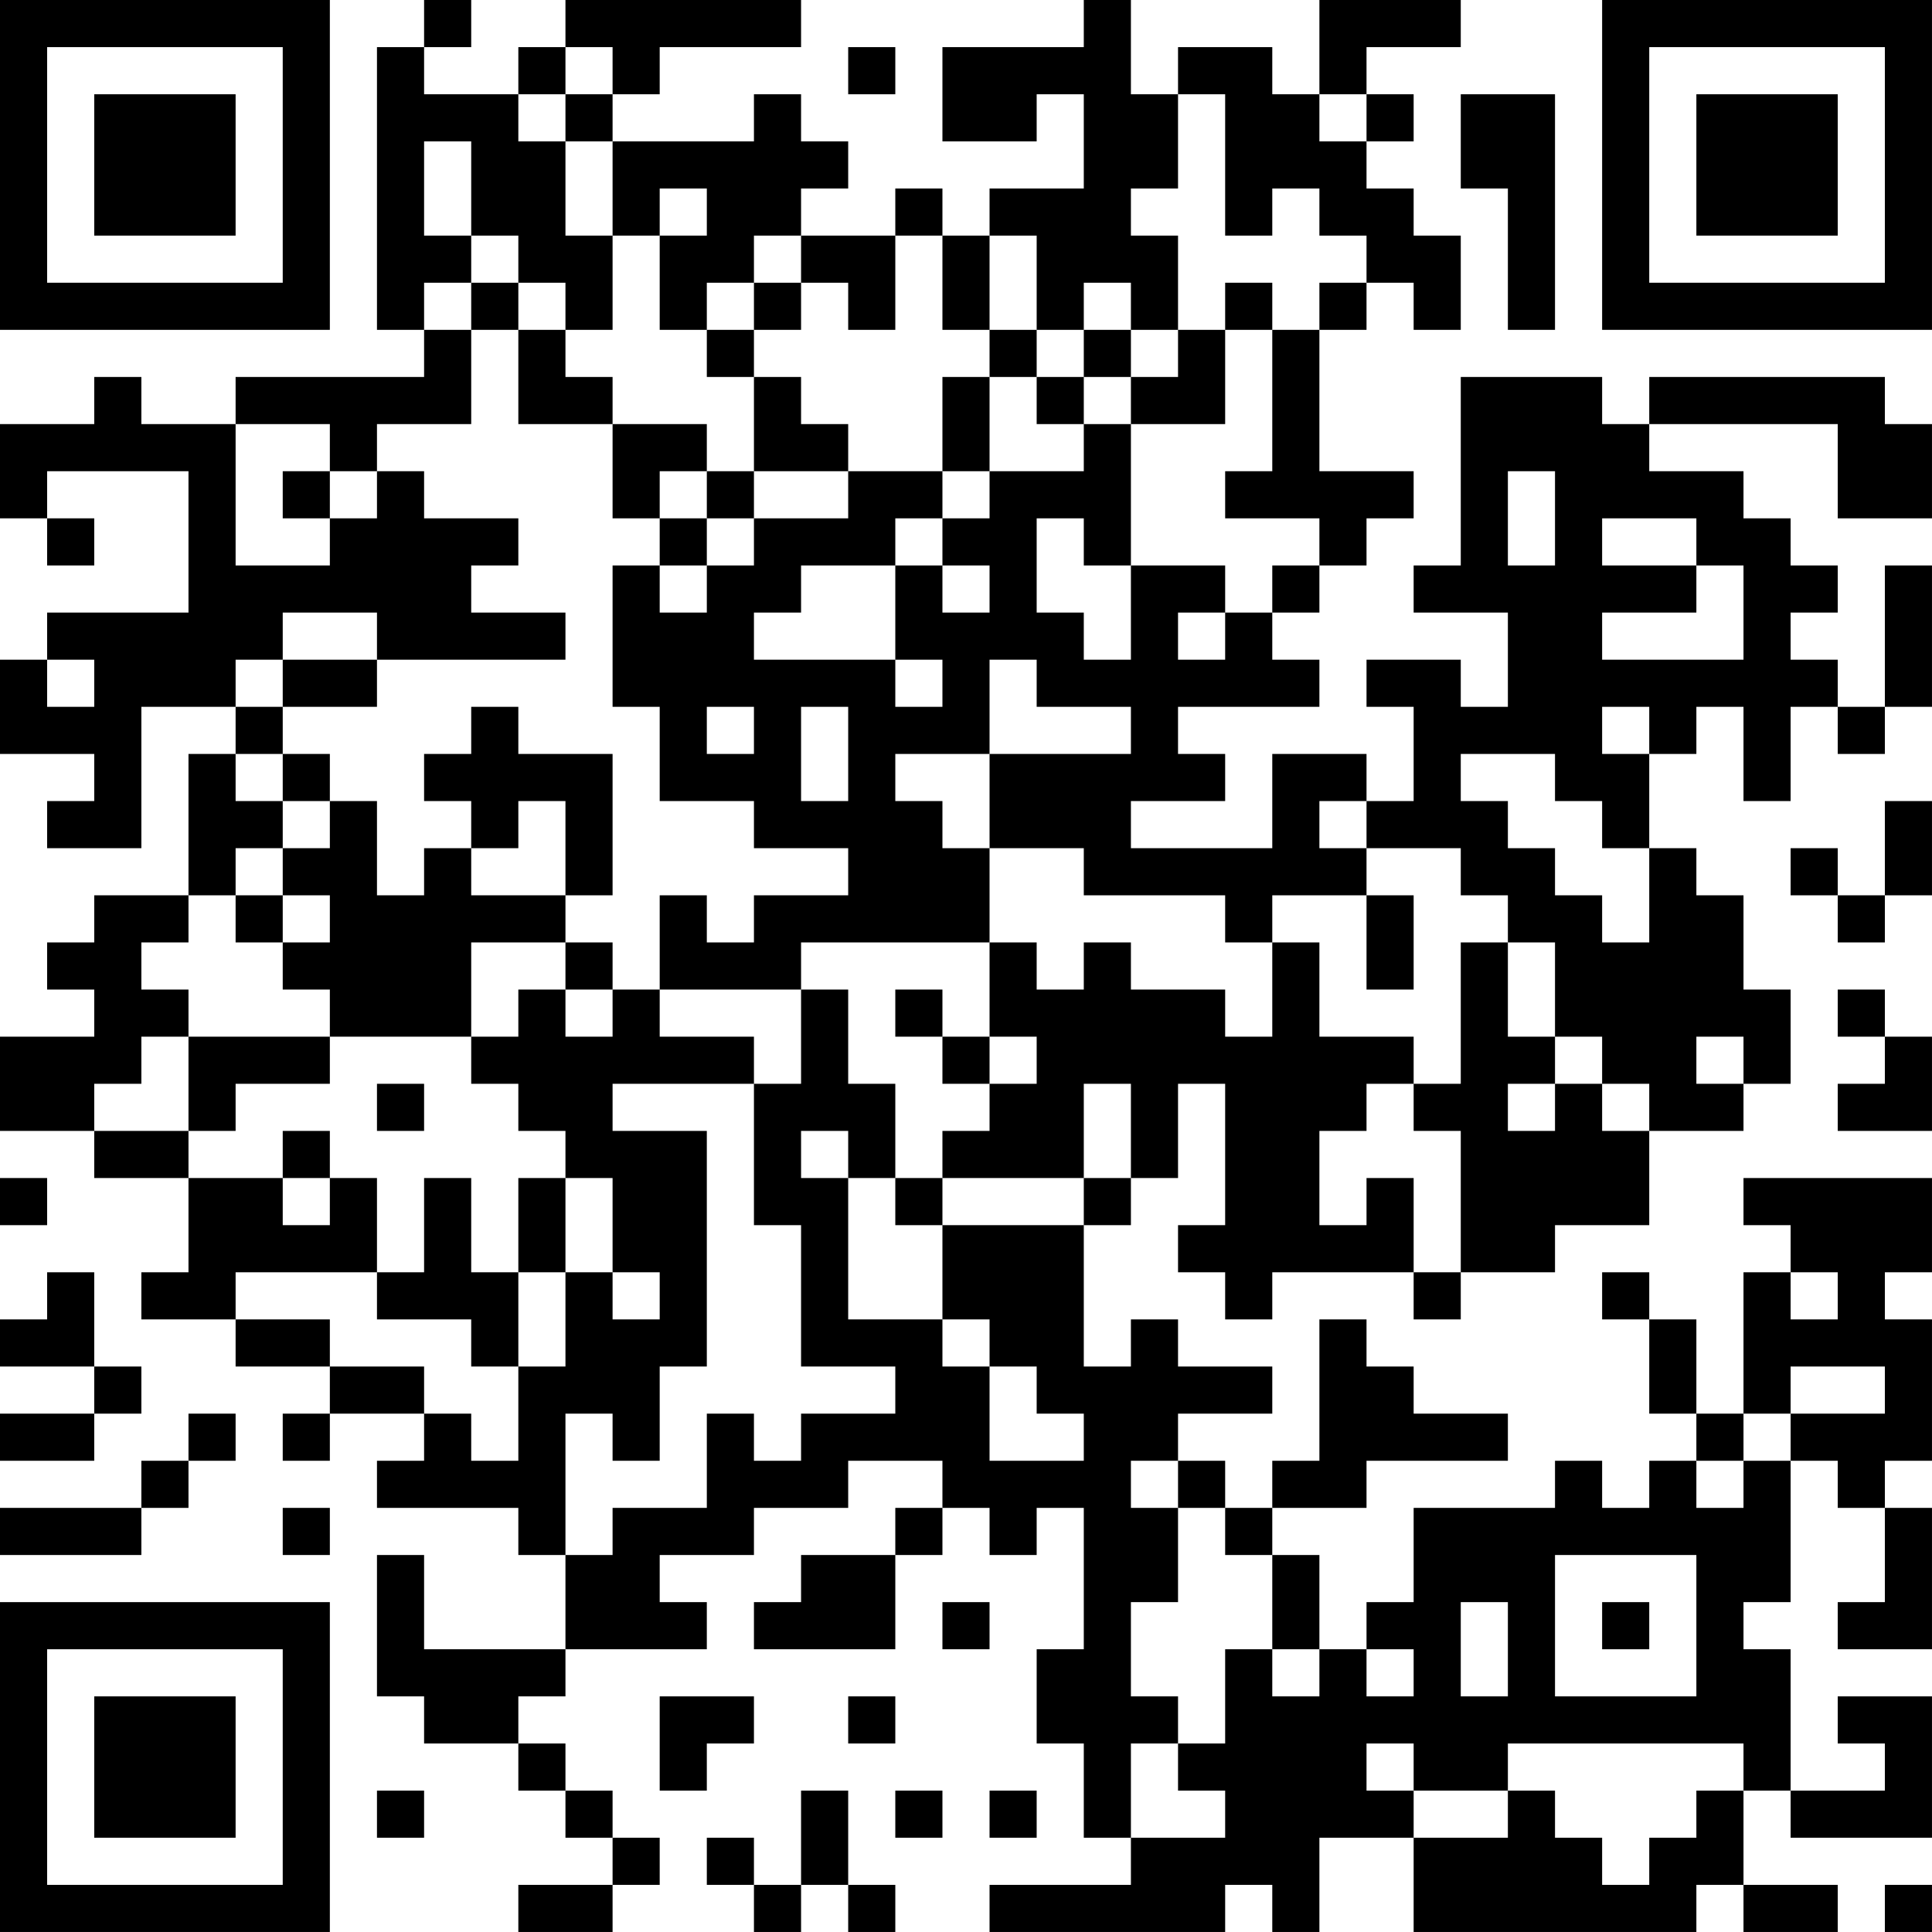 <?xml version="1.0" encoding="UTF-8"?>
<svg xmlns="http://www.w3.org/2000/svg" version="1.1" width="200" height="200" viewBox="0 0 200 200"><rect x="0" y="0" width="200" height="200" fill="#ffffff"/><g transform="scale(4.878)"><g transform="translate(0,0)"><path fill-rule="evenodd" d="M9 0L9 1L8 1L8 7L9 7L9 8L5 8L5 9L3 9L3 8L2 8L2 9L0 9L0 11L1 11L1 12L2 12L2 11L1 11L1 10L4 10L4 13L1 13L1 14L0 14L0 16L2 16L2 17L1 17L1 18L3 18L3 15L5 15L5 16L4 16L4 19L2 19L2 20L1 20L1 21L2 21L2 22L0 22L0 24L2 24L2 25L4 25L4 27L3 27L3 28L5 28L5 29L7 29L7 30L6 30L6 31L7 31L7 30L9 30L9 31L8 31L8 32L11 32L11 33L12 33L12 35L9 35L9 33L8 33L8 36L9 36L9 37L11 37L11 38L12 38L12 39L13 39L13 40L11 40L11 41L13 41L13 40L14 40L14 39L13 39L13 38L12 38L12 37L11 37L11 36L12 36L12 35L15 35L15 34L14 34L14 33L16 33L16 32L18 32L18 31L20 31L20 32L19 32L19 33L17 33L17 34L16 34L16 35L19 35L19 33L20 33L20 32L21 32L21 33L22 33L22 32L23 32L23 35L22 35L22 37L23 37L23 39L24 39L24 40L21 40L21 41L26 41L26 40L27 40L27 41L28 41L28 39L30 39L30 41L36 41L36 40L37 40L37 41L39 41L39 40L37 40L37 38L38 38L38 39L41 39L41 36L39 36L39 37L40 37L40 38L38 38L38 35L37 35L37 34L38 34L38 31L39 31L39 32L40 32L40 34L39 34L39 35L41 35L41 32L40 32L40 31L41 31L41 28L40 28L40 27L41 27L41 25L37 25L37 26L38 26L38 27L37 27L37 30L36 30L36 28L35 28L35 27L34 27L34 28L35 28L35 30L36 30L36 31L35 31L35 32L34 32L34 31L33 31L33 32L30 32L30 34L29 34L29 35L28 35L28 33L27 33L27 32L29 32L29 31L32 31L32 30L30 30L30 29L29 29L29 28L28 28L28 31L27 31L27 32L26 32L26 31L25 31L25 30L27 30L27 29L25 29L25 28L24 28L24 29L23 29L23 26L24 26L24 25L25 25L25 23L26 23L26 26L25 26L25 27L26 27L26 28L27 28L27 27L30 27L30 28L31 28L31 27L33 27L33 26L35 26L35 24L37 24L37 23L38 23L38 21L37 21L37 19L36 19L36 18L35 18L35 16L36 16L36 15L37 15L37 17L38 17L38 15L39 15L39 16L40 16L40 15L41 15L41 12L40 12L40 15L39 15L39 14L38 14L38 13L39 13L39 12L38 12L38 11L37 11L37 10L35 10L35 9L39 9L39 11L41 11L41 9L40 9L40 8L35 8L35 9L34 9L34 8L31 8L31 12L30 12L30 13L32 13L32 15L31 15L31 14L29 14L29 15L30 15L30 17L29 17L29 16L27 16L27 18L24 18L24 17L26 17L26 16L25 16L25 15L28 15L28 14L27 14L27 13L28 13L28 12L29 12L29 11L30 11L30 10L28 10L28 7L29 7L29 6L30 6L30 7L31 7L31 5L30 5L30 4L29 4L29 3L30 3L30 2L29 2L29 1L31 1L31 0L28 0L28 2L27 2L27 1L25 1L25 2L24 2L24 0L23 0L23 1L20 1L20 3L22 3L22 2L23 2L23 4L21 4L21 5L20 5L20 4L19 4L19 5L17 5L17 4L18 4L18 3L17 3L17 2L16 2L16 3L13 3L13 2L14 2L14 1L17 1L17 0L12 0L12 1L11 1L11 2L9 2L9 1L10 1L10 0ZM12 1L12 2L11 2L11 3L12 3L12 5L13 5L13 7L12 7L12 6L11 6L11 5L10 5L10 3L9 3L9 5L10 5L10 6L9 6L9 7L10 7L10 9L8 9L8 10L7 10L7 9L5 9L5 12L7 12L7 11L8 11L8 10L9 10L9 11L11 11L11 12L10 12L10 13L12 13L12 14L8 14L8 13L6 13L6 14L5 14L5 15L6 15L6 16L5 16L5 17L6 17L6 18L5 18L5 19L4 19L4 20L3 20L3 21L4 21L4 22L3 22L3 23L2 23L2 24L4 24L4 25L6 25L6 26L7 26L7 25L8 25L8 27L5 27L5 28L7 28L7 29L9 29L9 30L10 30L10 31L11 31L11 29L12 29L12 27L13 27L13 28L14 28L14 27L13 27L13 25L12 25L12 24L11 24L11 23L10 23L10 22L11 22L11 21L12 21L12 22L13 22L13 21L14 21L14 22L16 22L16 23L13 23L13 24L15 24L15 29L14 29L14 31L13 31L13 30L12 30L12 33L13 33L13 32L15 32L15 30L16 30L16 31L17 31L17 30L19 30L19 29L17 29L17 26L16 26L16 23L17 23L17 21L18 21L18 23L19 23L19 25L18 25L18 24L17 24L17 25L18 25L18 28L20 28L20 29L21 29L21 31L23 31L23 30L22 30L22 29L21 29L21 28L20 28L20 26L23 26L23 25L24 25L24 23L23 23L23 25L20 25L20 24L21 24L21 23L22 23L22 22L21 22L21 20L22 20L22 21L23 21L23 20L24 20L24 21L26 21L26 22L27 22L27 20L28 20L28 22L30 22L30 23L29 23L29 24L28 24L28 26L29 26L29 25L30 25L30 27L31 27L31 24L30 24L30 23L31 23L31 20L32 20L32 22L33 22L33 23L32 23L32 24L33 24L33 23L34 23L34 24L35 24L35 23L34 23L34 22L33 22L33 20L32 20L32 19L31 19L31 18L29 18L29 17L28 17L28 18L29 18L29 19L27 19L27 20L26 20L26 19L23 19L23 18L21 18L21 16L24 16L24 15L22 15L22 14L21 14L21 16L19 16L19 17L20 17L20 18L21 18L21 20L17 20L17 21L14 21L14 19L15 19L15 20L16 20L16 19L18 19L18 18L16 18L16 17L14 17L14 15L13 15L13 12L14 12L14 13L15 13L15 12L16 12L16 11L18 11L18 10L20 10L20 11L19 11L19 12L17 12L17 13L16 13L16 14L19 14L19 15L20 15L20 14L19 14L19 12L20 12L20 13L21 13L21 12L20 12L20 11L21 11L21 10L23 10L23 9L24 9L24 12L23 12L23 11L22 11L22 13L23 13L23 14L24 14L24 12L26 12L26 13L25 13L25 14L26 14L26 13L27 13L27 12L28 12L28 11L26 11L26 10L27 10L27 7L28 7L28 6L29 6L29 5L28 5L28 4L27 4L27 5L26 5L26 2L25 2L25 4L24 4L24 5L25 5L25 7L24 7L24 6L23 6L23 7L22 7L22 5L21 5L21 7L20 7L20 5L19 5L19 7L18 7L18 6L17 6L17 5L16 5L16 6L15 6L15 7L14 7L14 5L15 5L15 4L14 4L14 5L13 5L13 3L12 3L12 2L13 2L13 1ZM18 1L18 2L19 2L19 1ZM28 2L28 3L29 3L29 2ZM31 2L31 4L32 4L32 7L33 7L33 2ZM10 6L10 7L11 7L11 9L13 9L13 11L14 11L14 12L15 12L15 11L16 11L16 10L18 10L18 9L17 9L17 8L16 8L16 7L17 7L17 6L16 6L16 7L15 7L15 8L16 8L16 10L15 10L15 9L13 9L13 8L12 8L12 7L11 7L11 6ZM26 6L26 7L25 7L25 8L24 8L24 7L23 7L23 8L22 8L22 7L21 7L21 8L20 8L20 10L21 10L21 8L22 8L22 9L23 9L23 8L24 8L24 9L26 9L26 7L27 7L27 6ZM6 10L6 11L7 11L7 10ZM14 10L14 11L15 11L15 10ZM32 10L32 12L33 12L33 10ZM34 11L34 12L36 12L36 13L34 13L34 14L37 14L37 12L36 12L36 11ZM1 14L1 15L2 15L2 14ZM6 14L6 15L8 15L8 14ZM10 15L10 16L9 16L9 17L10 17L10 18L9 18L9 19L8 19L8 17L7 17L7 16L6 16L6 17L7 17L7 18L6 18L6 19L5 19L5 20L6 20L6 21L7 21L7 22L4 22L4 24L5 24L5 23L7 23L7 22L10 22L10 20L12 20L12 21L13 21L13 20L12 20L12 19L13 19L13 16L11 16L11 15ZM15 15L15 16L16 16L16 15ZM17 15L17 17L18 17L18 15ZM34 15L34 16L35 16L35 15ZM31 16L31 17L32 17L32 18L33 18L33 19L34 19L34 20L35 20L35 18L34 18L34 17L33 17L33 16ZM11 17L11 18L10 18L10 19L12 19L12 17ZM40 17L40 19L39 19L39 18L38 18L38 19L39 19L39 20L40 20L40 19L41 19L41 17ZM6 19L6 20L7 20L7 19ZM29 19L29 21L30 21L30 19ZM19 21L19 22L20 22L20 23L21 23L21 22L20 22L20 21ZM39 21L39 22L40 22L40 23L39 23L39 24L41 24L41 22L40 22L40 21ZM36 22L36 23L37 23L37 22ZM8 23L8 24L9 24L9 23ZM6 24L6 25L7 25L7 24ZM0 25L0 26L1 26L1 25ZM9 25L9 27L8 27L8 28L10 28L10 29L11 29L11 27L12 27L12 25L11 25L11 27L10 27L10 25ZM19 25L19 26L20 26L20 25ZM1 27L1 28L0 28L0 29L2 29L2 30L0 30L0 31L2 31L2 30L3 30L3 29L2 29L2 27ZM38 27L38 28L39 28L39 27ZM38 29L38 30L37 30L37 31L36 31L36 32L37 32L37 31L38 31L38 30L40 30L40 29ZM4 30L4 31L3 31L3 32L0 32L0 33L3 33L3 32L4 32L4 31L5 31L5 30ZM24 31L24 32L25 32L25 34L24 34L24 36L25 36L25 37L24 37L24 39L26 39L26 38L25 38L25 37L26 37L26 35L27 35L27 36L28 36L28 35L27 35L27 33L26 33L26 32L25 32L25 31ZM6 32L6 33L7 33L7 32ZM33 33L33 36L36 36L36 33ZM20 34L20 35L21 35L21 34ZM31 34L31 36L32 36L32 34ZM34 34L34 35L35 35L35 34ZM29 35L29 36L30 36L30 35ZM14 36L14 38L15 38L15 37L16 37L16 36ZM18 36L18 37L19 37L19 36ZM29 37L29 38L30 38L30 39L32 39L32 38L33 38L33 39L34 39L34 40L35 40L35 39L36 39L36 38L37 38L37 37L32 37L32 38L30 38L30 37ZM8 38L8 39L9 39L9 38ZM17 38L17 40L16 40L16 39L15 39L15 40L16 40L16 41L17 41L17 40L18 40L18 41L19 41L19 40L18 40L18 38ZM19 38L19 39L20 39L20 38ZM21 38L21 39L22 39L22 38ZM40 40L40 41L41 41L41 40ZM0 0L0 7L7 7L7 0ZM1 1L1 6L6 6L6 1ZM2 2L2 5L5 5L5 2ZM34 0L34 7L41 7L41 0ZM35 1L35 6L40 6L40 1ZM36 2L36 5L39 5L39 2ZM0 34L0 41L7 41L7 34ZM1 35L1 40L6 40L6 35ZM2 36L2 39L5 39L5 36Z" fill="#000000"/></g></g></svg>
